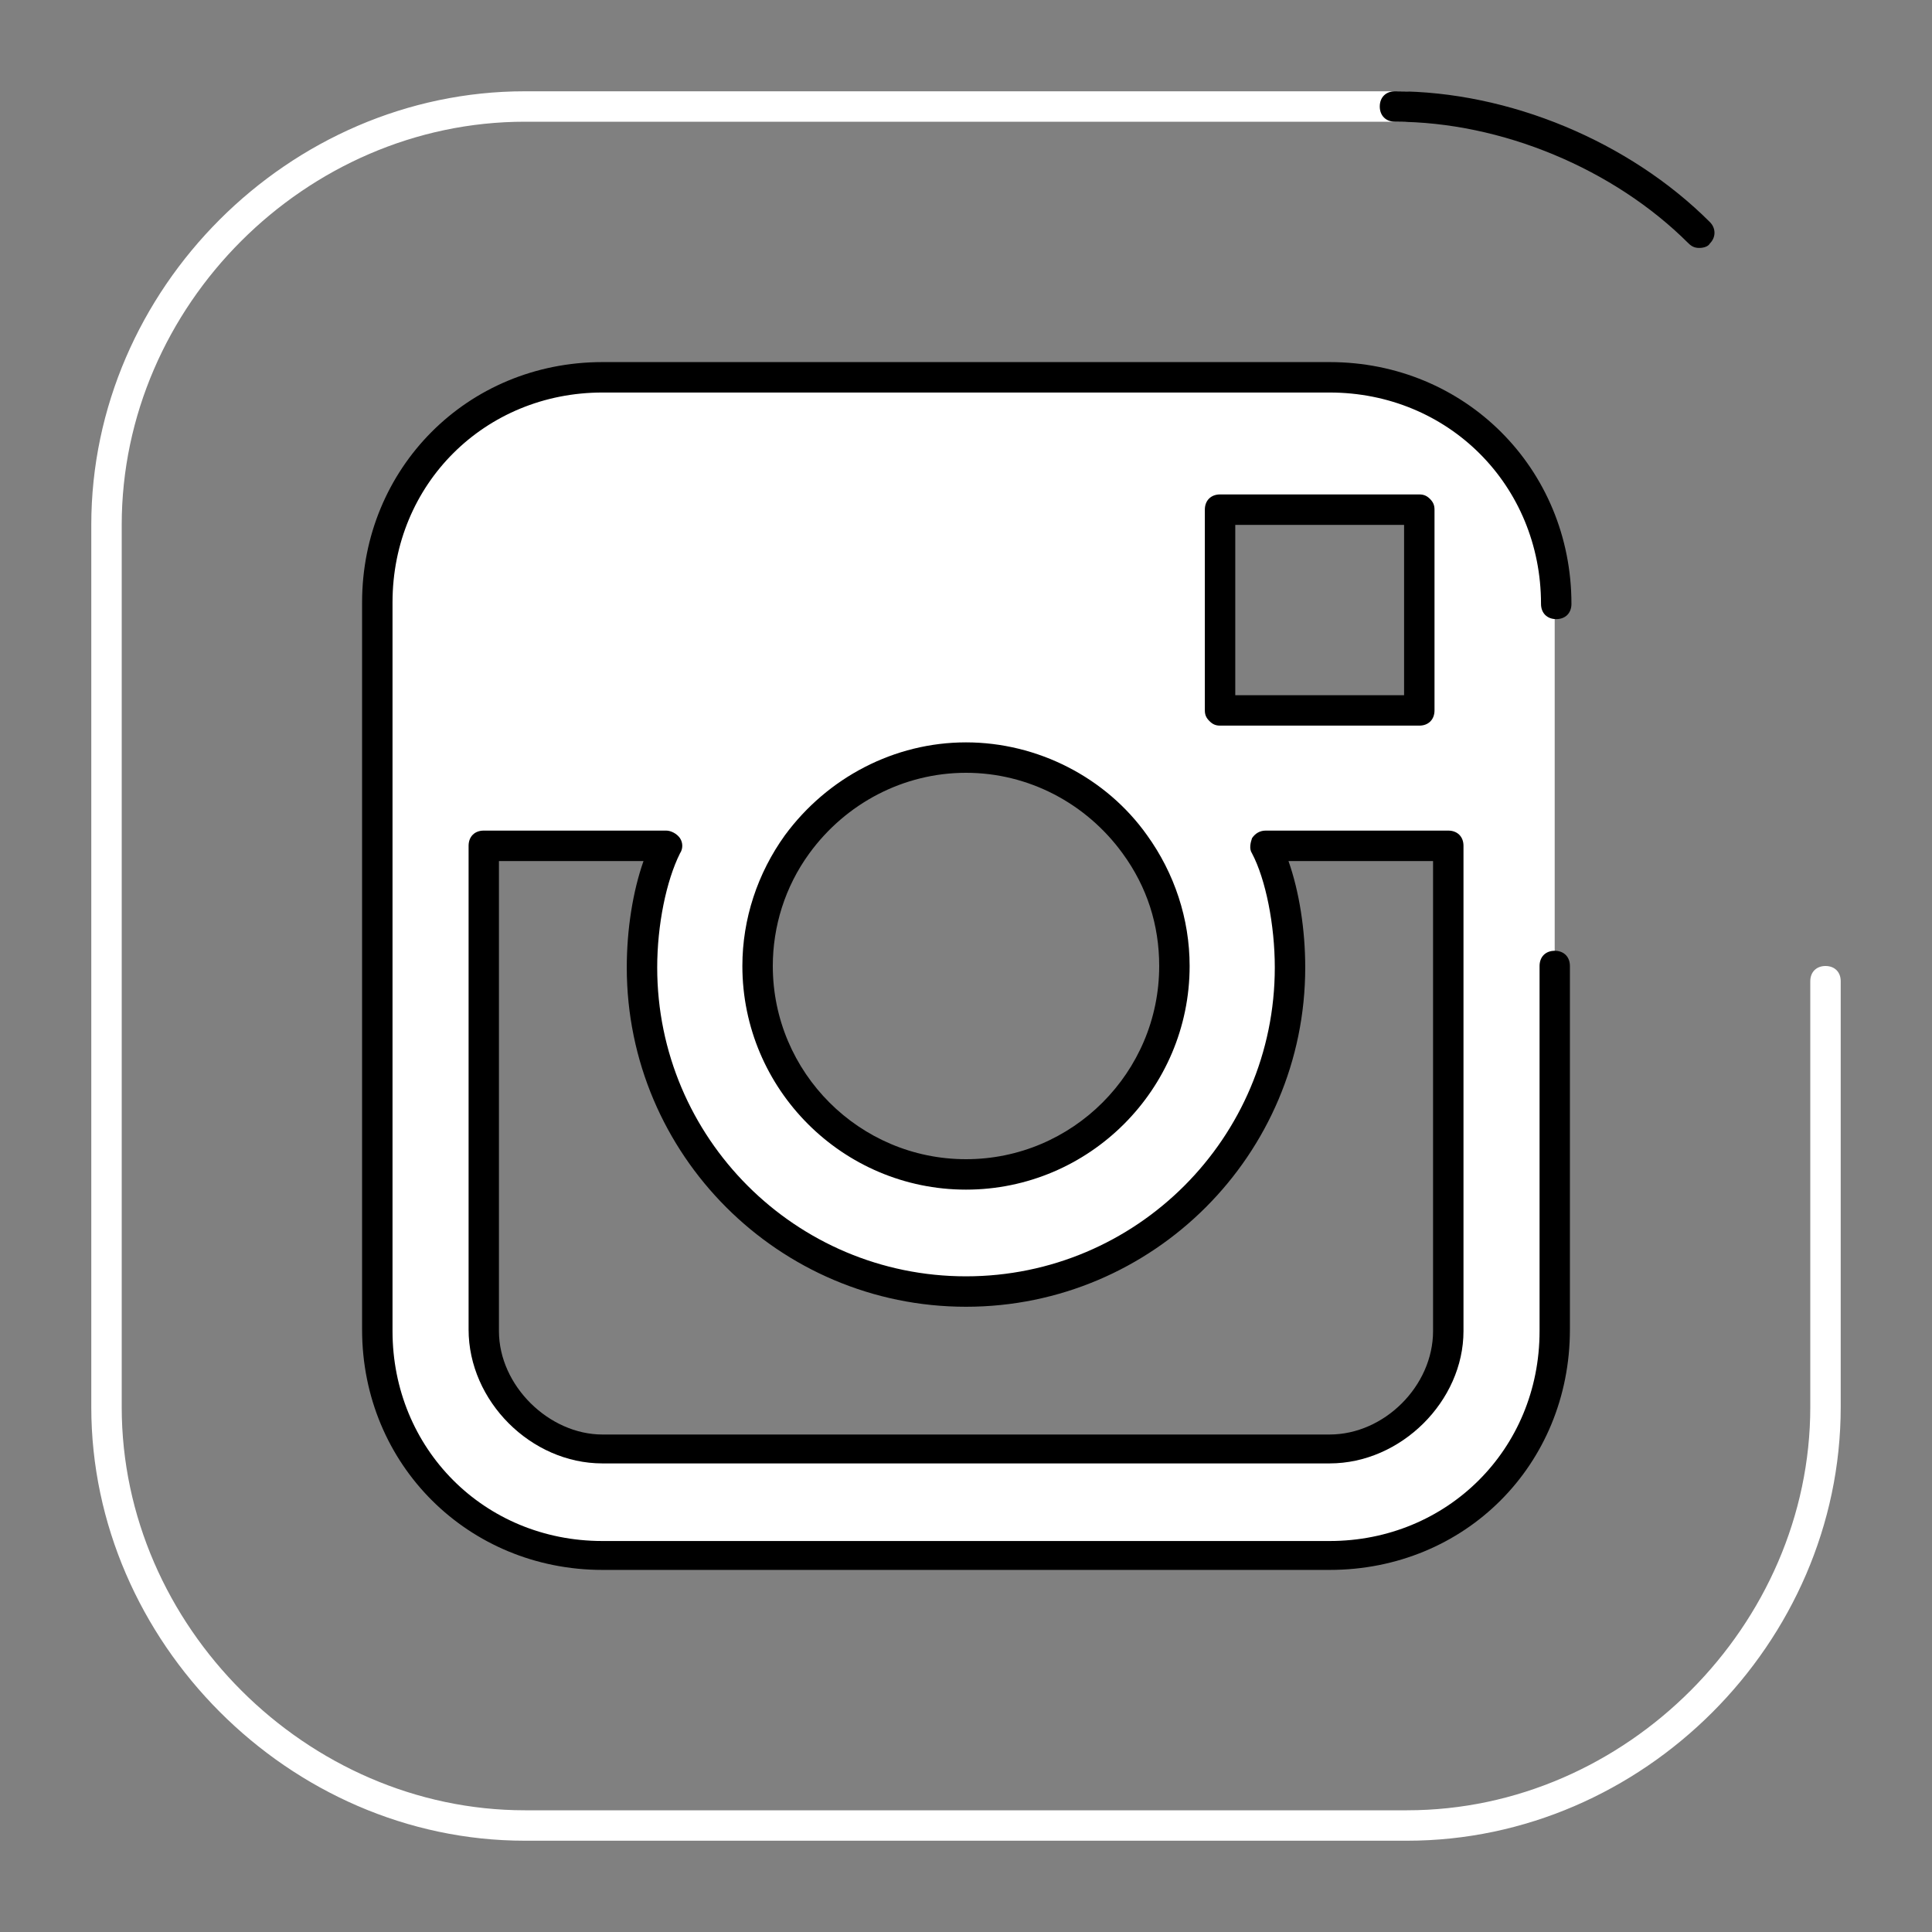 <svg width="24" height="24" viewBox="0 0 24 24" fill="none" xmlns="http://www.w3.org/2000/svg">
<rect x="0" y="0" width="24" height="24" fill="#808080" stroke="none"/>
<path d="M16.498 4.687H7.484C5.915 4.687 4.687 5.915 4.687 7.483V10.488V16.516C4.687 18.085 5.915 19.313 7.484 19.313H16.517C18.085 19.313 19.313 18.085 19.313 16.516V10.488V7.483C19.313 5.915 18.085 4.687 16.517 4.687H16.498ZM17.31 6.331H17.613V6.652V8.825H15.137V6.331H17.31ZM9.902 10.488C10.375 9.827 11.131 9.411 12 9.411C12.869 9.411 13.625 9.846 14.098 10.488C14.4 10.923 14.589 11.433 14.589 12C14.589 13.436 13.417 14.589 12 14.589C10.564 14.589 9.411 13.417 9.411 12C9.411 11.433 9.581 10.923 9.902 10.488ZM17.991 16.516C17.991 17.291 17.291 17.991 16.517 17.991H7.484C6.709 17.991 6.009 17.291 6.009 16.516V10.507H8.277C8.088 10.885 7.975 11.471 7.975 12.019C7.975 14.249 9.789 16.044 12 16.044C14.23 16.044 16.025 14.249 16.025 12.019C16.025 11.49 15.912 10.885 15.723 10.507H17.991V16.516Z" fill="white"/>
<path d="M17.48 22.866H6.52C3.591 22.866 1.134 20.39 1.134 17.48V6.52C1.134 3.59 3.591 1.134 6.52 1.134H17.442C17.556 1.134 17.631 1.209 17.631 1.323C17.631 1.436 17.556 1.512 17.442 1.512H6.52C3.798 1.512 1.512 3.798 1.512 6.52V17.48C1.512 20.201 3.817 22.488 6.52 22.488H17.48C20.202 22.488 22.488 20.183 22.488 17.48V12.189C22.488 12.075 22.564 12 22.677 12C22.791 12 22.866 12.075 22.866 12.189V17.48C22.866 20.409 20.409 22.866 17.48 22.866Z" fill="white"/>
<path d="M21.109 3.08C21.052 3.08 21.014 3.061 20.976 3.024C20.05 2.098 18.652 1.512 17.329 1.512C17.216 1.512 17.14 1.436 17.14 1.323C17.14 1.209 17.216 1.134 17.329 1.134C18.746 1.134 20.239 1.757 21.241 2.759C21.317 2.835 21.317 2.948 21.241 3.024C21.222 3.061 21.165 3.08 21.109 3.08Z" fill="black"/>
<path d="M12 14.778C10.469 14.778 9.222 13.531 9.222 12C9.222 11.414 9.411 10.847 9.751 10.375C10.28 9.657 11.112 9.222 12 9.222C12.888 9.222 13.739 9.657 14.249 10.375C14.589 10.847 14.778 11.414 14.778 12C14.778 13.531 13.531 14.778 12 14.778ZM12 9.6C11.225 9.6 10.507 9.978 10.053 10.602C9.751 11.017 9.6 11.509 9.6 12C9.6 13.323 10.677 14.4 12 14.4C13.323 14.4 14.4 13.323 14.4 12C14.4 11.49 14.249 11.017 13.946 10.602C13.493 9.978 12.775 9.6 12 9.6Z" fill="black"/>
<path d="M16.517 18.179H7.483C6.595 18.179 5.821 17.404 5.821 16.516V10.507C5.821 10.393 5.896 10.318 6.009 10.318H8.277C8.334 10.318 8.409 10.356 8.447 10.412C8.485 10.469 8.485 10.545 8.447 10.601C8.277 10.941 8.164 11.489 8.164 12.019C8.164 14.135 9.883 15.855 12 15.855C14.117 15.855 15.836 14.135 15.836 12.019C15.836 11.489 15.723 10.923 15.553 10.601C15.515 10.545 15.534 10.469 15.553 10.412C15.591 10.356 15.647 10.318 15.723 10.318H17.991C18.104 10.318 18.18 10.393 18.18 10.507V16.535C18.18 17.404 17.405 18.179 16.517 18.179ZM6.198 10.696V16.535C6.198 17.215 6.822 17.82 7.483 17.82H16.517C17.197 17.82 17.802 17.215 17.802 16.535V10.696H16.006C16.139 11.074 16.214 11.546 16.214 12.019C16.214 14.343 14.324 16.233 12 16.233C9.676 16.233 7.786 14.343 7.786 12.019C7.786 11.546 7.861 11.074 7.994 10.696H6.198Z" fill="black"/>
<path d="M15.156 9.014C15.099 9.014 15.061 8.995 15.024 8.957C14.986 8.92 14.967 8.882 14.967 8.825V6.331C14.967 6.217 15.043 6.142 15.156 6.142H17.631C17.688 6.142 17.726 6.16 17.764 6.198C17.802 6.236 17.82 6.274 17.82 6.331V8.825C17.82 8.938 17.745 9.014 17.631 9.014H15.156ZM15.345 6.52V8.636H17.442V6.52H15.345Z" fill="black"/>
<path d="M16.517 19.502H7.484C5.821 19.502 4.498 18.198 4.498 16.517V7.483C4.498 5.82 5.802 4.498 7.484 4.498H16.517C18.198 4.498 19.521 5.82 19.521 7.502C19.521 7.616 19.446 7.691 19.332 7.691C19.219 7.691 19.143 7.616 19.143 7.502C19.143 6.028 17.991 4.876 16.517 4.876H7.484C6.028 4.876 4.876 6.009 4.876 7.483V16.535C4.876 17.991 6.009 19.143 7.484 19.143H16.517C17.972 19.143 19.125 18.009 19.125 16.535V12C19.125 11.886 19.2 11.811 19.313 11.811C19.427 11.811 19.502 11.886 19.502 12V16.517C19.502 18.198 18.198 19.502 16.517 19.502Z" fill="black"/>
</svg>
